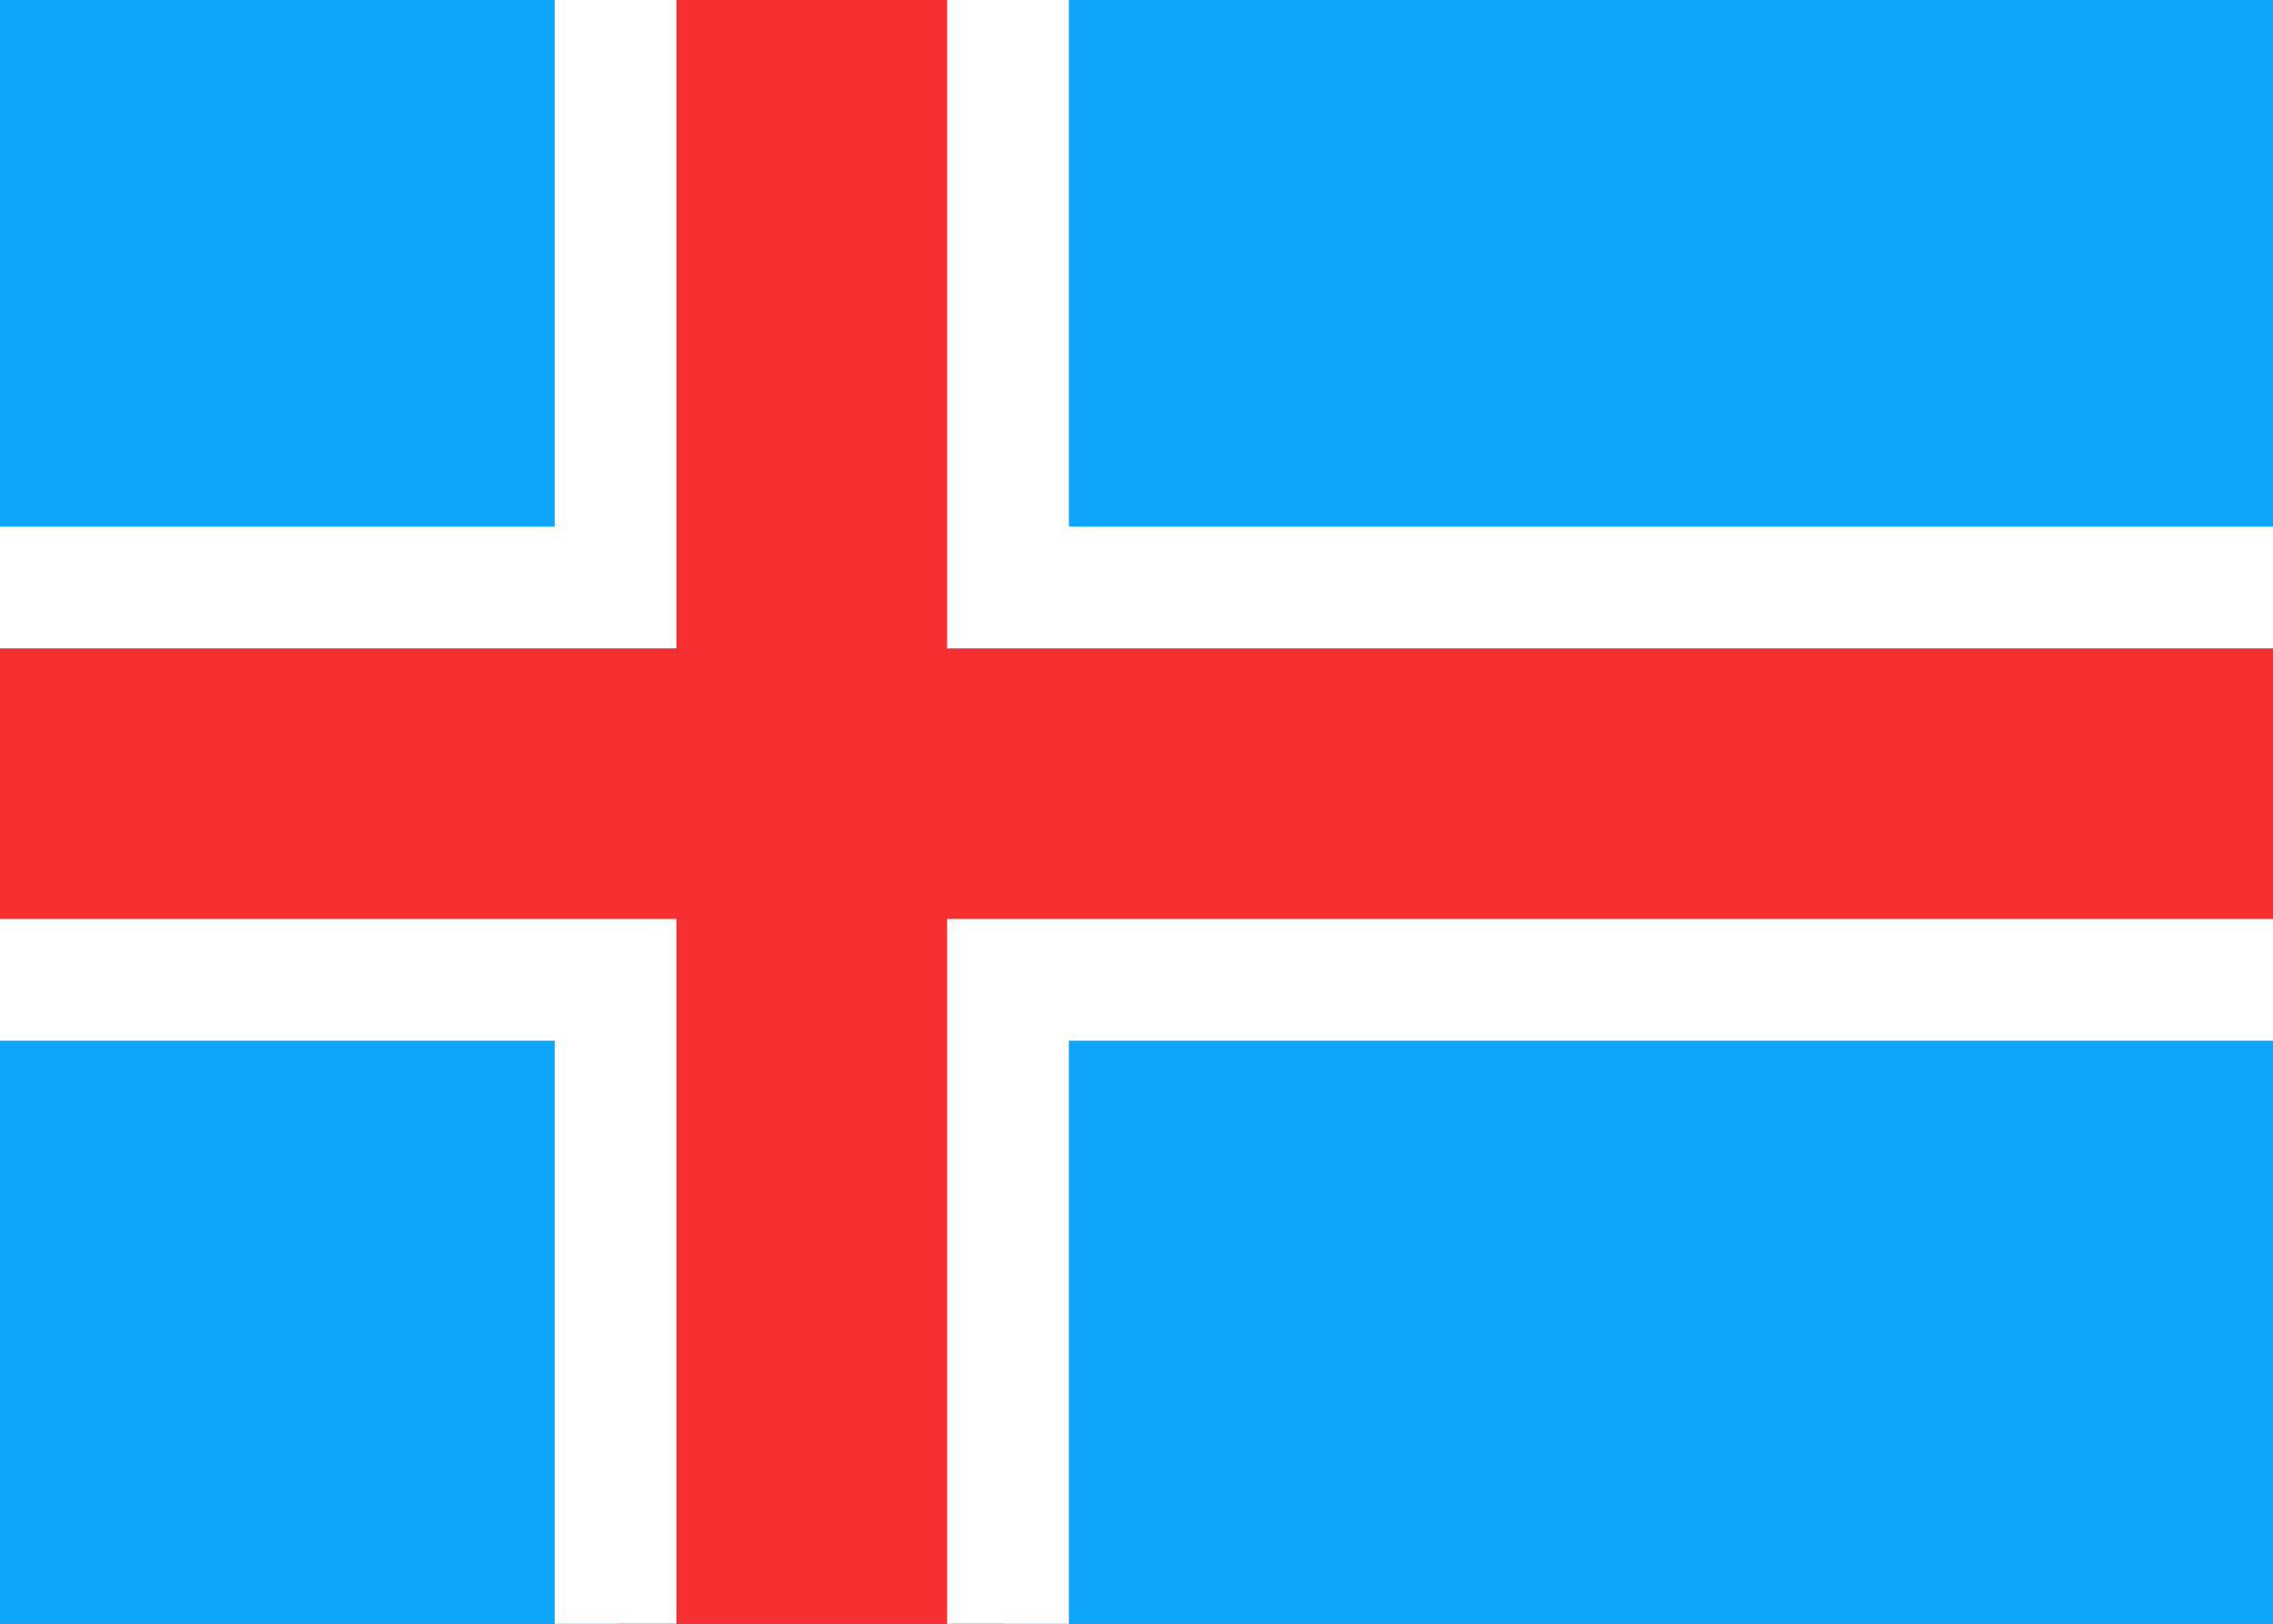 <svg width="28" height="20" viewBox="0 0 28 20" fill="none" xmlns="http://www.w3.org/2000/svg">
<rect x="0" y="0" width="28" height="20" fill="#333333" stroke="none"/>
<g clip-path="url(#clip0_5_823)">
<rect width="28" height="20" fill="#0EA6FB"/>
<path d="M-1.75 11.319V12.069H-1H7.583V20.375V21.125H8.333H11.667H12.417V20.375V12.069H28.483H29.233V11.319V7.986V7.236H28.483H12.417V-0.375V-1.125H11.667H8.333H7.583V-0.375V7.236H-1H-1.75V7.986V11.319Z" fill="#F63030" stroke="white" stroke-width="1.5"/>
</g>
<defs>
<clipPath id="clip0_5_823">
<rect width="28" height="20" fill="white"/>
</clipPath>
</defs>
</svg>
